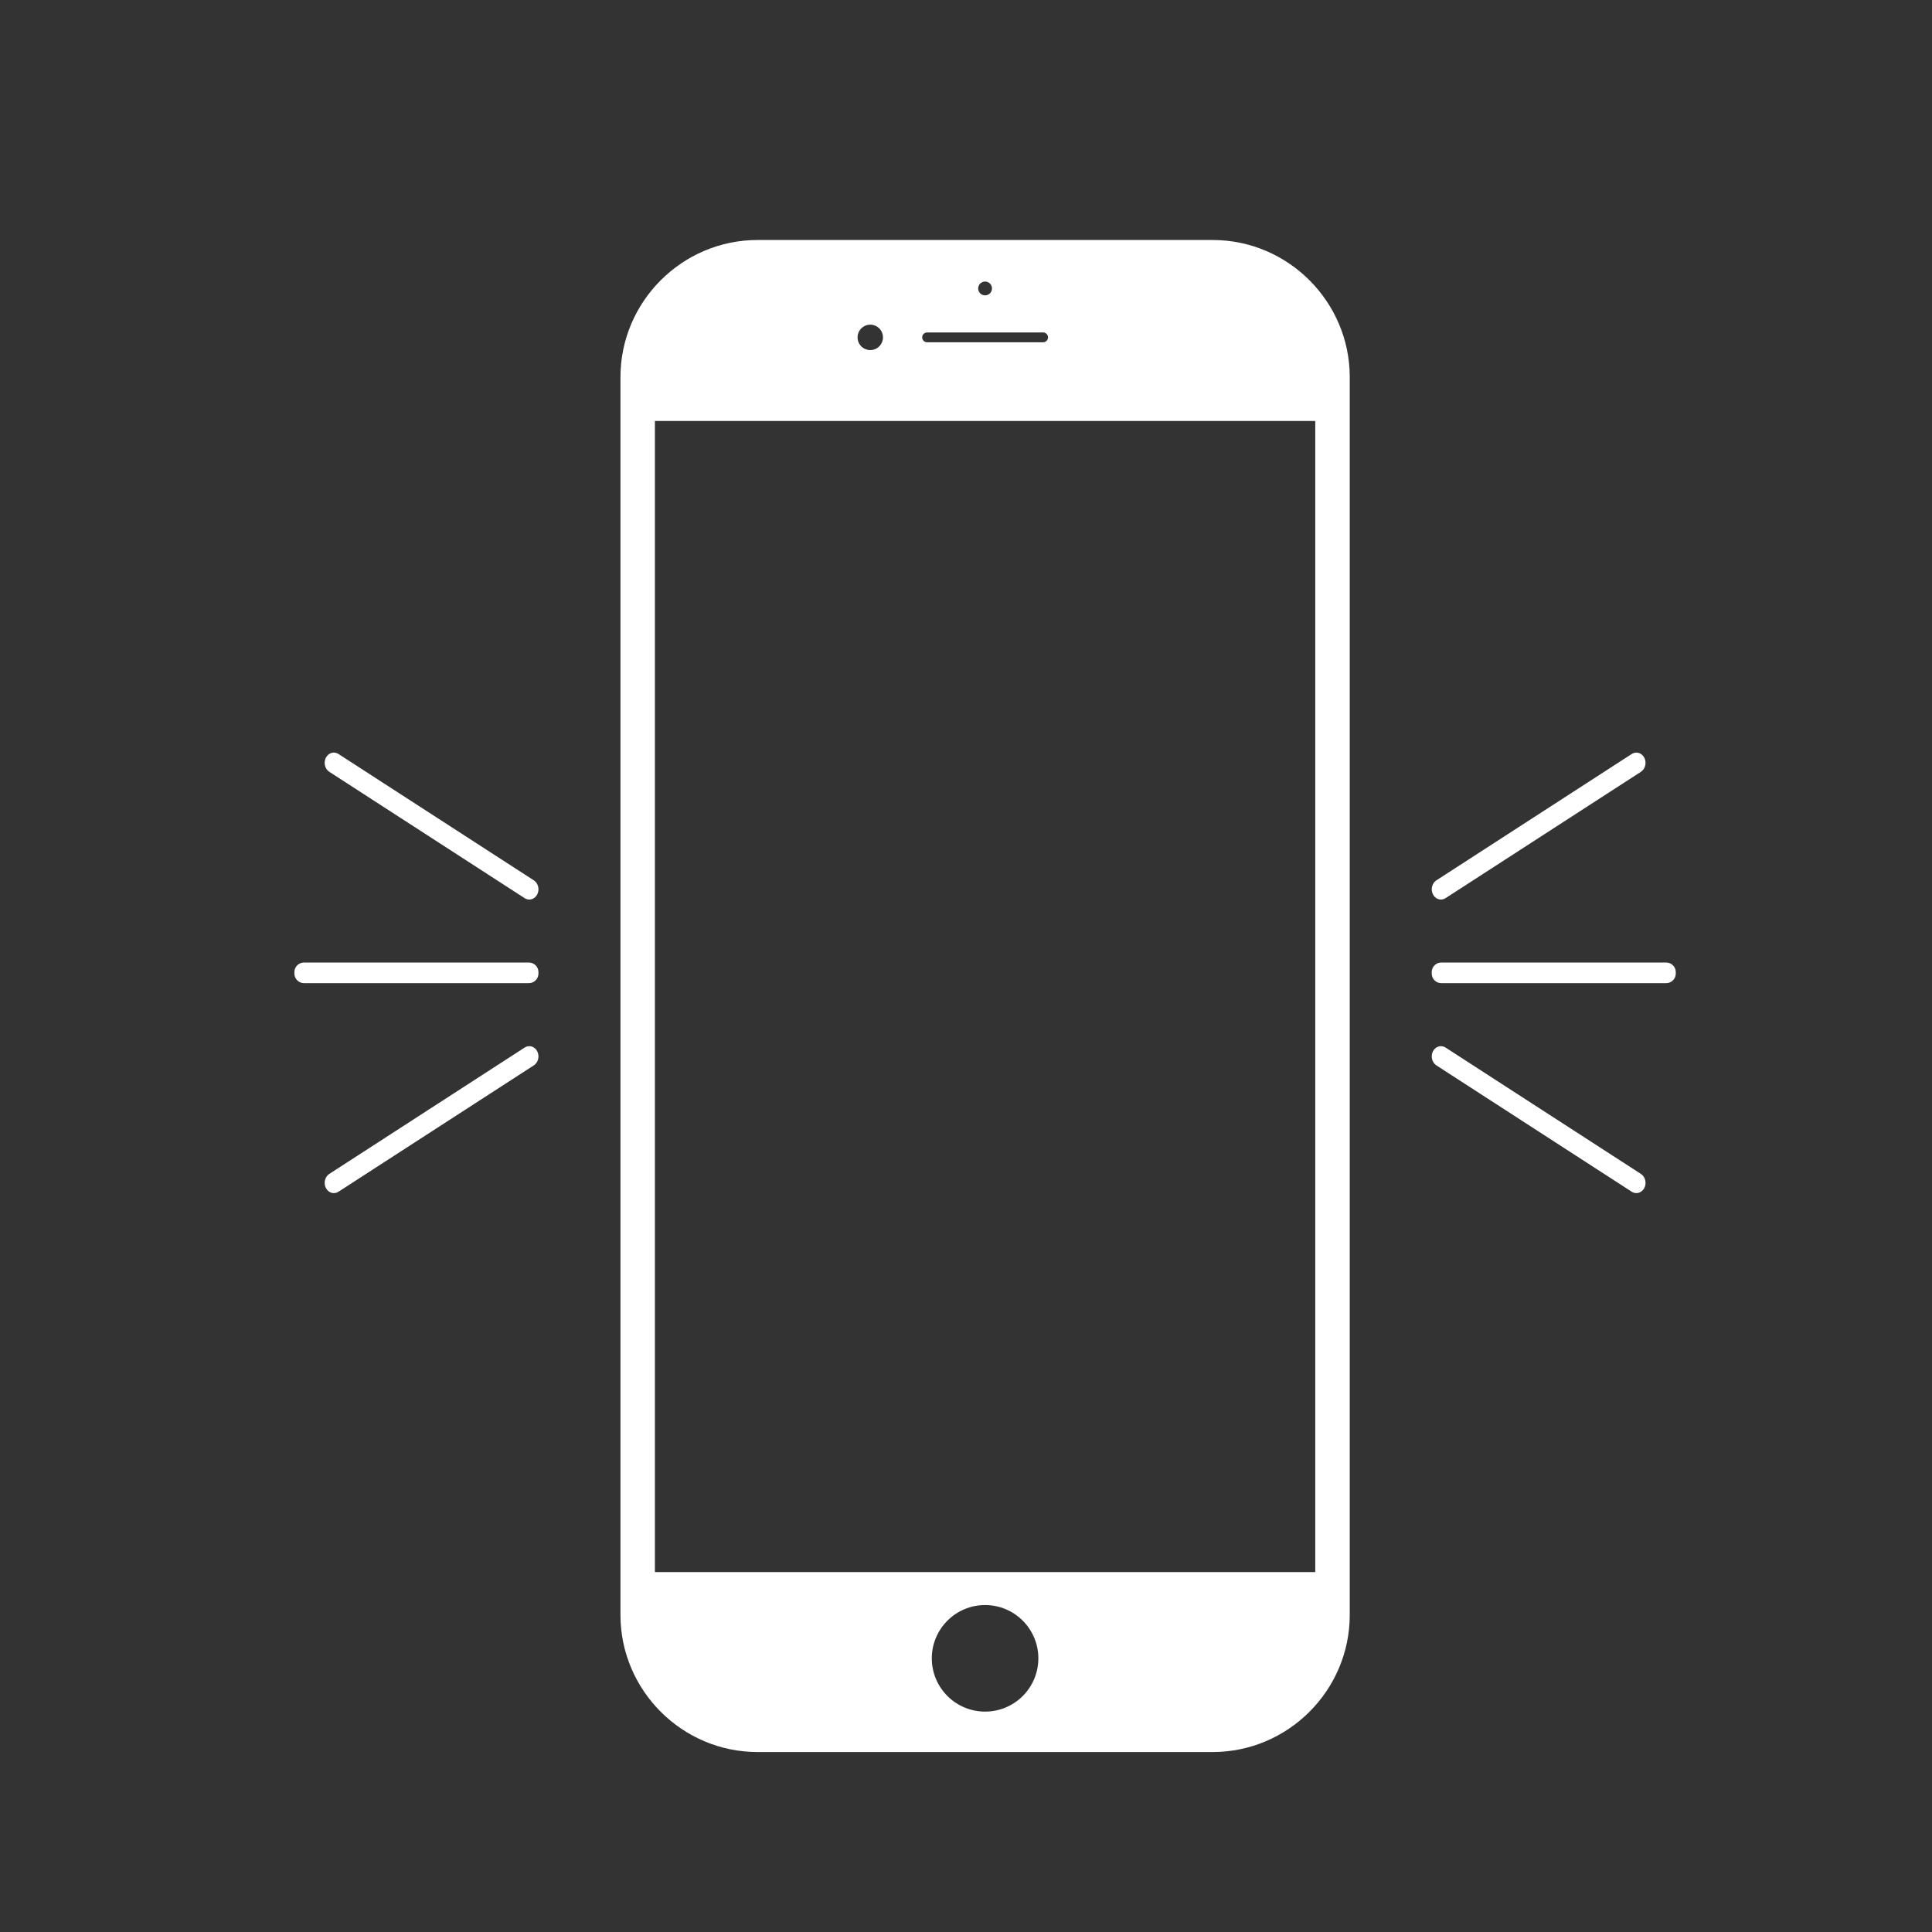 <?xml version="1.0" encoding="utf-8"?>
<!-- Generator: Adobe Illustrator 23.0.2, SVG Export Plug-In . SVG Version: 6.00 Build 0)  -->
<svg version="1.1" id="Layer_1" xmlns="http://www.w3.org/2000/svg" xmlns:xlink="http://www.w3.org/1999/xlink" x="0px" y="0px"
	 viewBox="0 0 400 400" style="enable-background:new 0 0 400 400;" xml:space="preserve">
<rect x="0" y="0" width="400" height="400" fill="#333333" stroke="none"/>
<style type="text/css">
	.st0{fill:#FFFFFF;}
</style>
<path class="st0" d="M251.07,49.69h-94.23c-15.61,0-28.38,12.77-28.38,28.38v256.29c0,15.61,12.77,28.38,28.38,28.38h94.23
	c15.61,0,28.38-12.77,28.38-28.38V78.07C279.45,62.46,266.68,49.69,251.07,49.69z M203.95,58.29c0.79,0,1.43,0.64,1.43,1.43
	c0,0.79-0.64,1.43-1.43,1.43s-1.43-0.64-1.43-1.43C202.53,58.93,203.16,58.29,203.95,58.29z M191.95,68.83h24.01
	c0.56,0,1.02,0.46,1.02,1.02c0,0.56-0.46,1.02-1.02,1.02h-24.01c-0.56,0-1.02-0.46-1.02-1.02
	C190.92,69.29,191.39,68.83,191.95,68.83z M180.18,67.22c1.46,0,2.63,1.18,2.63,2.63s-1.18,2.63-2.63,2.63
	c-1.46,0-2.63-1.18-2.63-2.63S178.73,67.22,180.18,67.22z M203.95,354.37c-6.09,0-11.03-4.94-11.03-11.03
	c0-6.09,4.94-11.03,11.03-11.03c6.09,0,11.03,4.94,11.03,11.03C214.98,349.43,210.05,354.37,203.95,354.37z M272.31,108.15v217.33
	H135.59v-81.55V87.16h136.72V108.15z"/>
<path class="st0" d="M62.93,203.55h46.57c1.09,0,1.98-0.89,1.98-1.98v-0.31c0-1.09-0.89-1.98-1.98-1.98H62.93
	c-1.09,0-1.98,0.89-1.98,1.98v0.31C60.96,202.66,61.85,203.55,62.93,203.55z"/>
<path class="st0" d="M70.07,246.74l40.46-26.17c0.91-0.59,1.22-1.9,0.7-2.91l0,0c-0.52-1.01-1.69-1.37-2.6-0.78l-40.46,26.17
	c-0.91,0.59-1.22,1.9-0.7,2.91l0,0C67.99,246.97,69.16,247.33,70.07,246.74z"/>
<path class="st0" d="M70.07,156.1l40.46,26.17c0.91,0.59,1.22,1.9,0.7,2.91l0,0c-0.52,1.01-1.69,1.37-2.6,0.78l-40.46-26.17
	c-0.91-0.59-1.22-1.9-0.7-2.91l0,0C67.99,155.86,69.16,155.51,70.07,156.1z"/>
<path class="st0" d="M344.97,203.55h-46.57c-1.09,0-1.98-0.89-1.98-1.98v-0.31c0-1.09,0.89-1.98,1.98-1.98h46.57
	c1.09,0,1.98,0.89,1.98,1.98v0.31C346.95,202.66,346.06,203.55,344.97,203.55z"/>
<path class="st0" d="M337.84,246.74l-40.46-26.17c-0.91-0.59-1.22-1.9-0.7-2.91l0,0c0.52-1.01,1.69-1.37,2.6-0.78l40.46,26.17
	c0.91,0.59,1.22,1.9,0.7,2.91h0C339.91,246.97,338.74,247.33,337.84,246.74z"/>
<path class="st0" d="M337.84,156.1l-40.46,26.17c-0.91,0.59-1.22,1.9-0.7,2.91l0,0c0.52,1.01,1.69,1.37,2.6,0.78l40.46-26.17
	c0.91-0.59,1.22-1.9,0.7-2.91h0C339.91,155.86,338.74,155.51,337.84,156.1z"/>
</svg>
